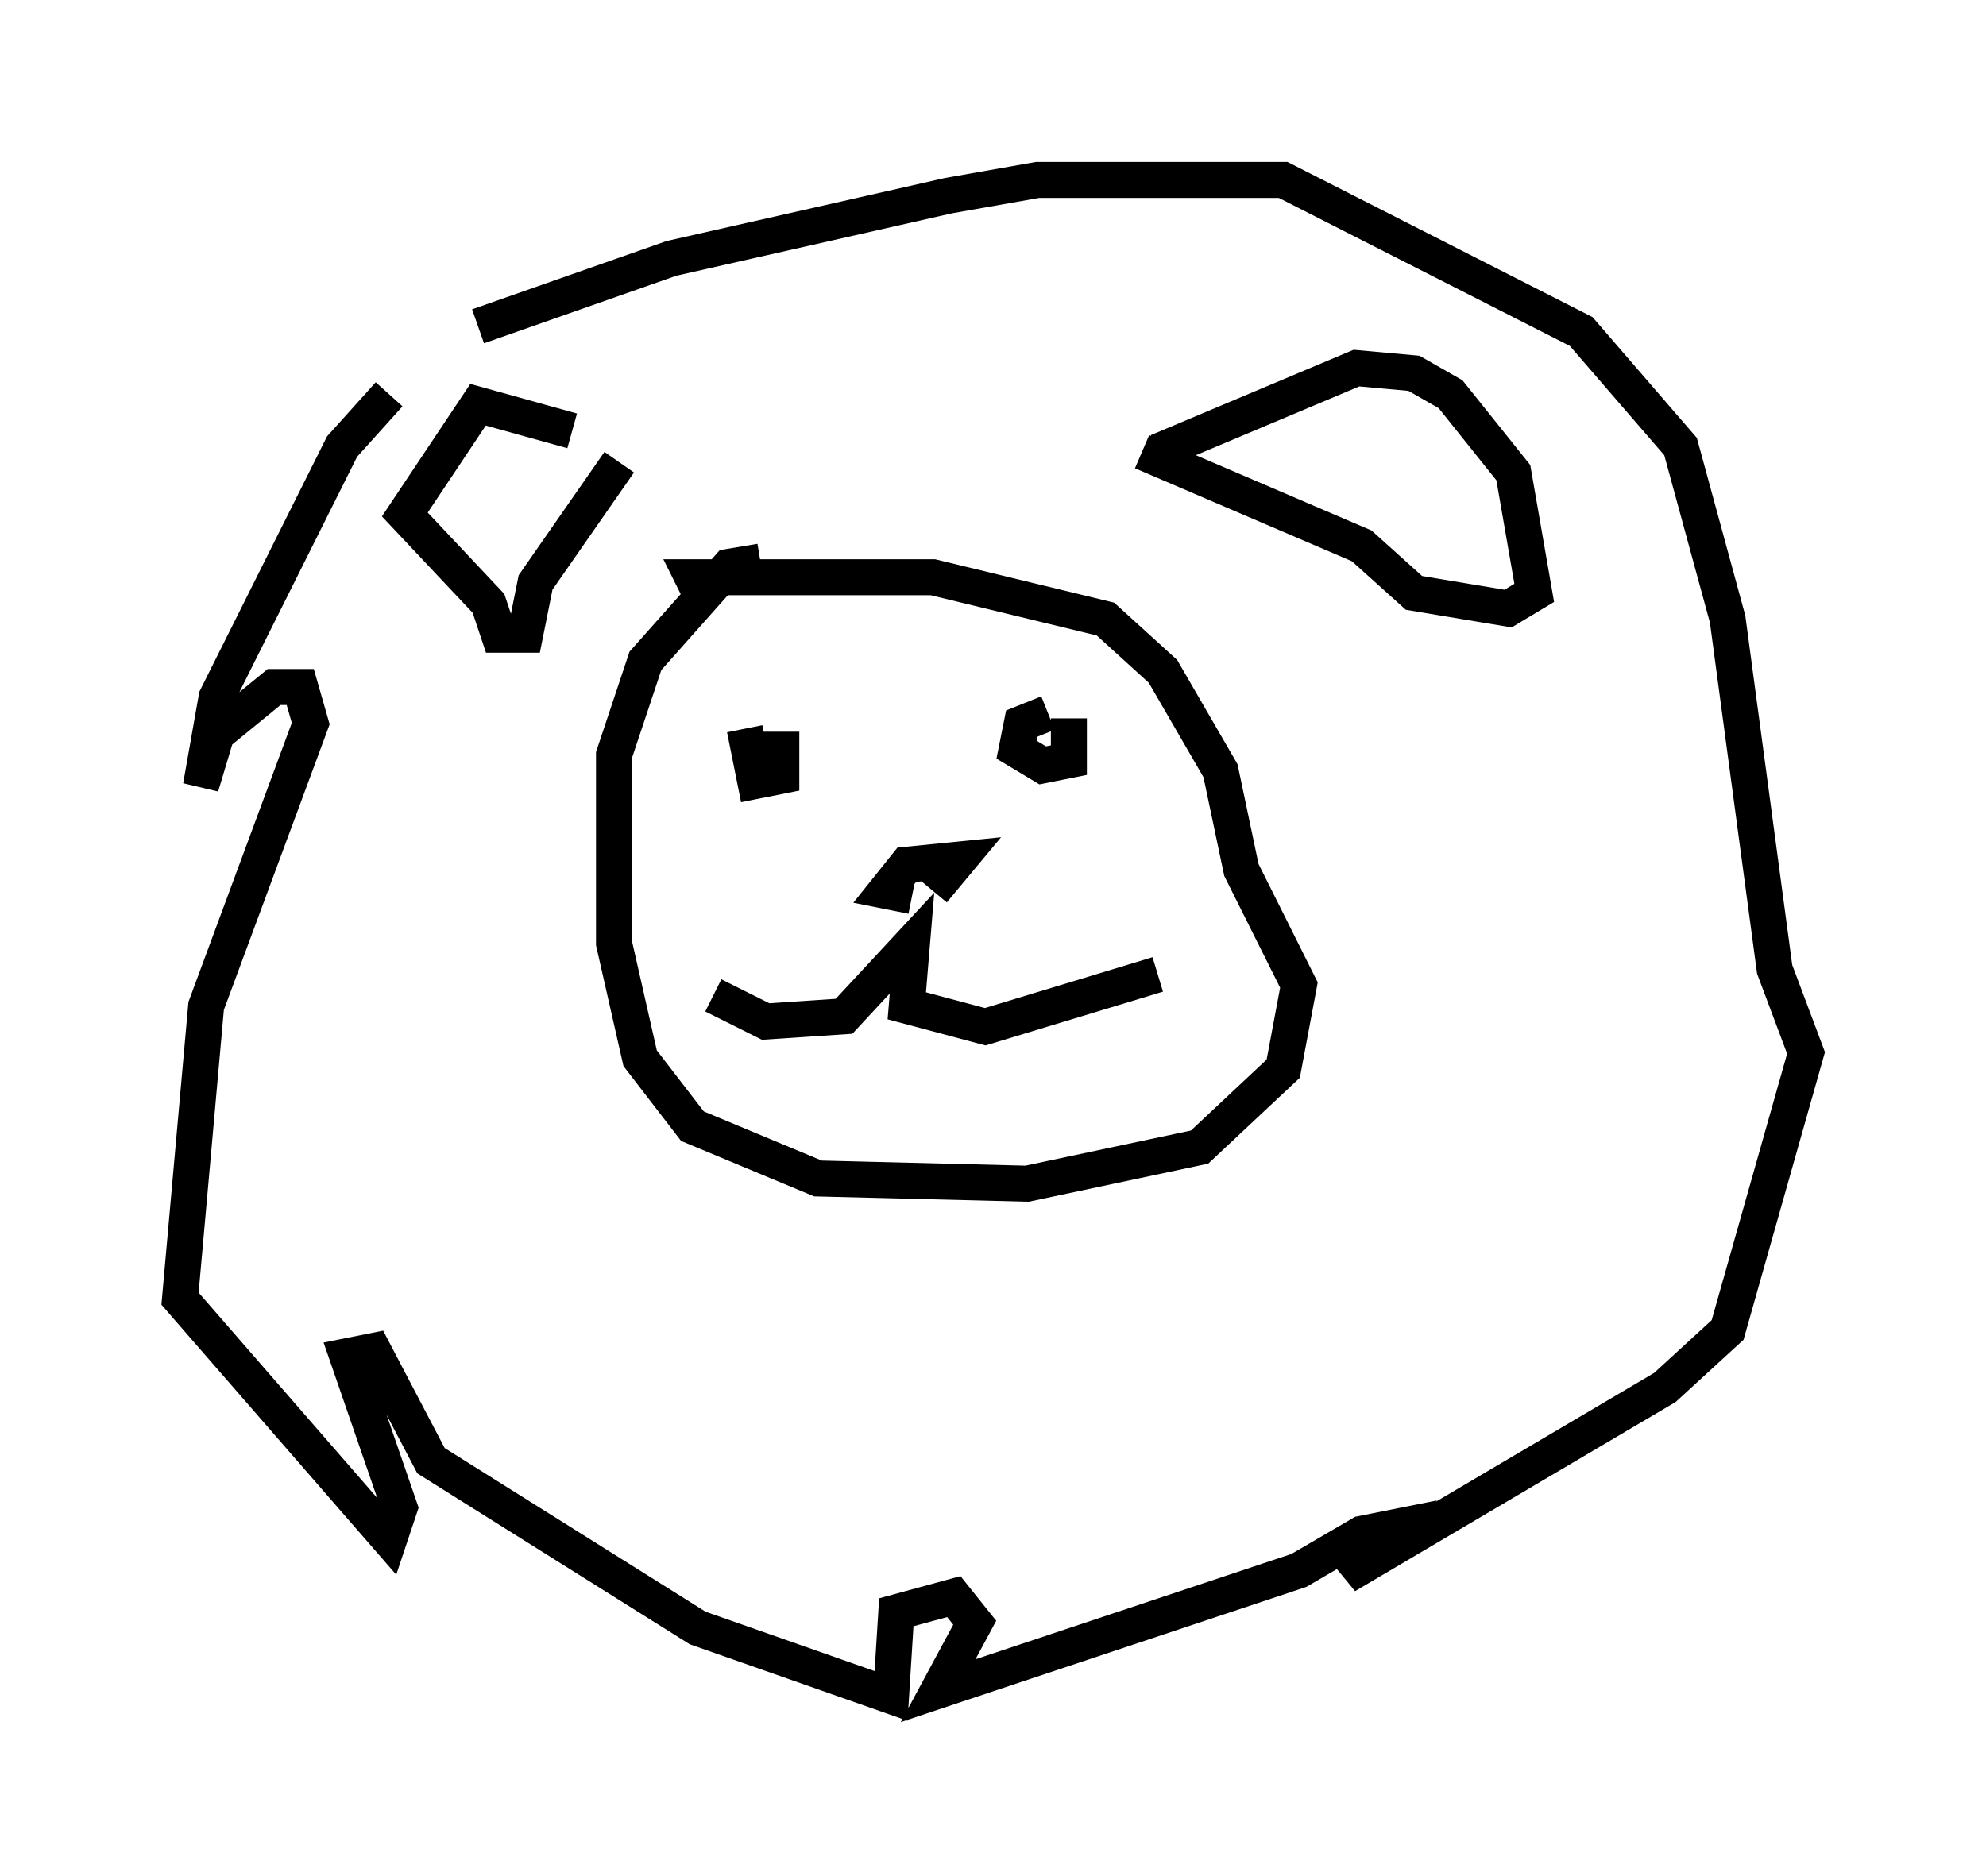 <?xml version="1.0" encoding="utf-8" ?>
<svg baseProfile="full" height="52.123" version="1.1" width="55.173" xmlns="http://www.w3.org/2000/svg" xmlns:ev="http://www.w3.org/2001/xml-events" xmlns:xlink="http://www.w3.org/1999/xlink"><defs /><rect fill="white" height="52.123" width="55.173" x="0" y="0" /><path d="M14.296, 8.922 m-3.486, 2.034 l-1.307, 1.453 -3.486, 6.972 l-0.436, 2.469 0.436, -1.453 l1.598, -1.307 0.726, 0.0 l0.291, 1.017 -2.905, 7.844 l-0.726, 8.134 5.81, 6.682 l0.291, -0.872 -1.453, -4.212 l0.726, -0.145 1.598, 3.05 l7.408, 4.648 5.374, 1.888 l0.145, -2.324 1.598, -0.436 l0.581, 0.726 -1.017, 1.888 l10.022, -3.341 1.743, -1.017 l0.726, -0.145 -1.162, 1.307 l8.86, -5.229 1.743, -1.598 l2.179, -7.698 -0.872, -2.324 l-1.307, -9.732 -1.307, -4.793 l-2.76, -3.196 -8.279, -4.212 l-6.827, 0.0 -2.469, 0.436 l-7.698, 1.743 -5.374, 1.888 m2.615, 2.905 l-2.615, -0.726 -2.034, 3.05 l2.324, 2.469 0.291, 0.872 l0.726, 0.0 0.291, -1.453 l2.324, -3.341 m14.961, -0.291 l5.52, -2.324 1.598, 0.145 l1.017, 0.581 1.743, 2.179 l0.581, 3.341 -0.726, 0.436 l-2.615, -0.436 -1.453, -1.307 l-6.101, -2.615 m-11.911, 15.106 l1.453, 0.726 2.179, -0.145 l1.888, -2.034 -0.145, 1.743 l2.179, 0.581 4.793, -1.453 m-11.475, -6.827 l0.291, 1.453 0.726, -0.145 l0.0, -0.726 -0.726, 0.0 m8.134, -1.017 l-0.726, 0.291 -0.145, 0.726 l0.726, 0.436 0.726, -0.145 l0.0, -1.162 m-4.358, 4.939 l-0.726, -0.145 0.581, -0.726 l1.453, -0.145 -0.726, 0.872 m-4.793, -9.151 l-0.872, 0.145 -2.324, 2.615 l-0.872, 2.615 0.0, 5.229 l0.726, 3.196 1.453, 1.888 l3.486, 1.453 5.81, 0.145 l4.793, -1.017 2.324, -2.179 l0.436, -2.324 -1.598, -3.196 l-0.581, -2.76 -1.598, -2.76 l-1.598, -1.453 -4.793, -1.162 l-6.682, 0.0 0.145, 0.291 " fill="none" stroke="black" stroke-width="1" /></svg>